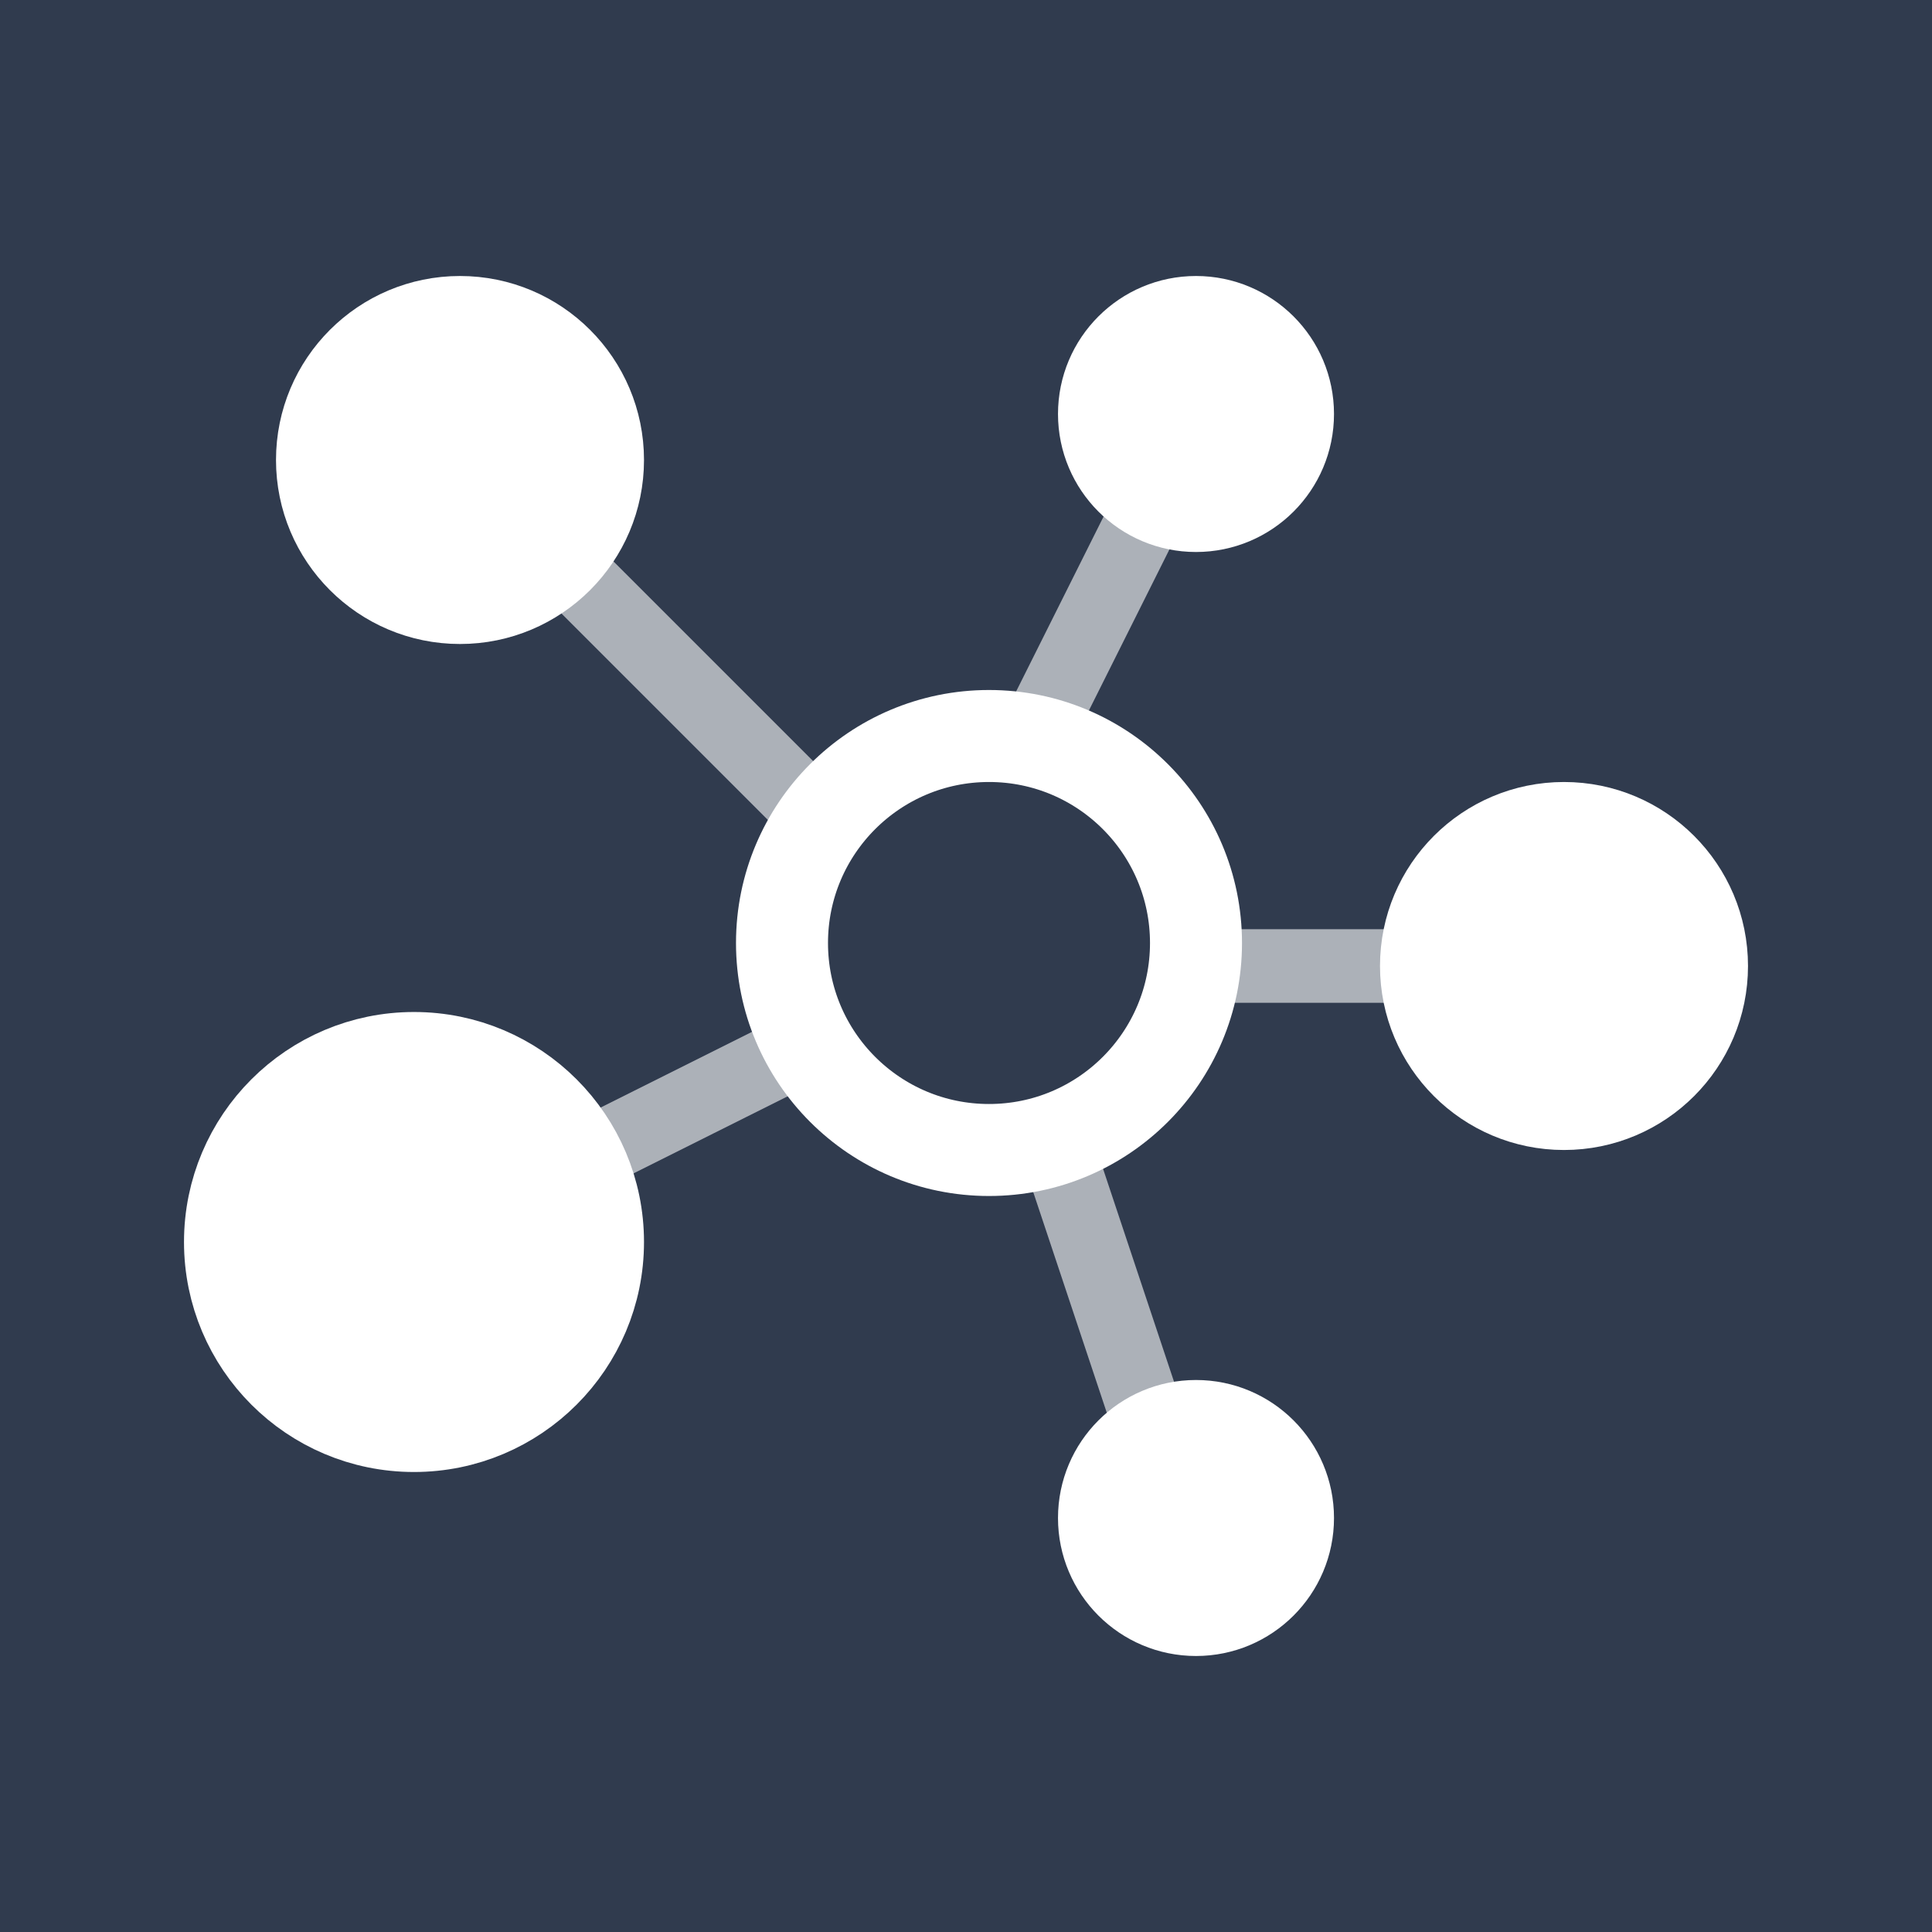 <?xml version="1.0" encoding="UTF-8"?>
<svg width="21px" height="21px" viewBox="0 0 21 21" version="1.1" xmlns="http://www.w3.org/2000/svg" xmlns:xlink="http://www.w3.org/1999/xlink">
    <title>Guidline</title>
    <g id="首页导航" stroke="none" stroke-width="1" fill="none" fill-rule="evenodd">
        <g id="Guidline" transform="translate(-820, -476)">
            <rect fill="#303B4E" x="0" y="0" width="1366" height="760"></rect>
            <g id="资源中心" transform="translate(822, 479)" stroke="#FFFFFF">
                <circle id="椭圆形" fill="#FFFFFF" cx="2.5" cy="10.5" r="2"></circle>
                <circle id="椭圆形" fill="#FFFFFF" cx="3" cy="2" r="1.5"></circle>
                <circle id="椭圆形" fill="#FFFFFF" cx="15" cy="7.5" r="1.5"></circle>
                <circle id="椭圆形" fill="#FFFFFF" cx="11" cy="13.5" r="1"></circle>
                <circle id="椭圆形" fill="#FFFFFF" cx="11" cy="1.5" r="1"></circle>
                <line x1="4.5" y1="3.5" x2="6.5" y2="5.5" id="直线" stroke-width="0.8" opacity="0.599" stroke-linecap="square"></line>
                <line x1="9.5" y1="4.5" x2="10.5" y2="2.5" id="直线-2" stroke-width="0.8" opacity="0.6" stroke-linecap="square"></line>
                <line x1="13.5" y1="7.5" x2="11.5" y2="7.5" id="直线-3" stroke-width="0.8" opacity="0.6" stroke-linecap="square"></line>
                <line x1="4.5" y1="9.5" x2="6.5" y2="8.5" id="直线-4" stroke-width="0.8" opacity="0.6" stroke-linecap="square"></line>
                <line x1="9.5" y1="9.5" x2="10.5" y2="12.5" id="直线-5" stroke-width="0.8" opacity="0.6" stroke-linecap="square"></line>
                <circle id="椭圆形" cx="8.75" cy="7.25" r="2.25"></circle>
            </g>
        </g>
    </g>
</svg>